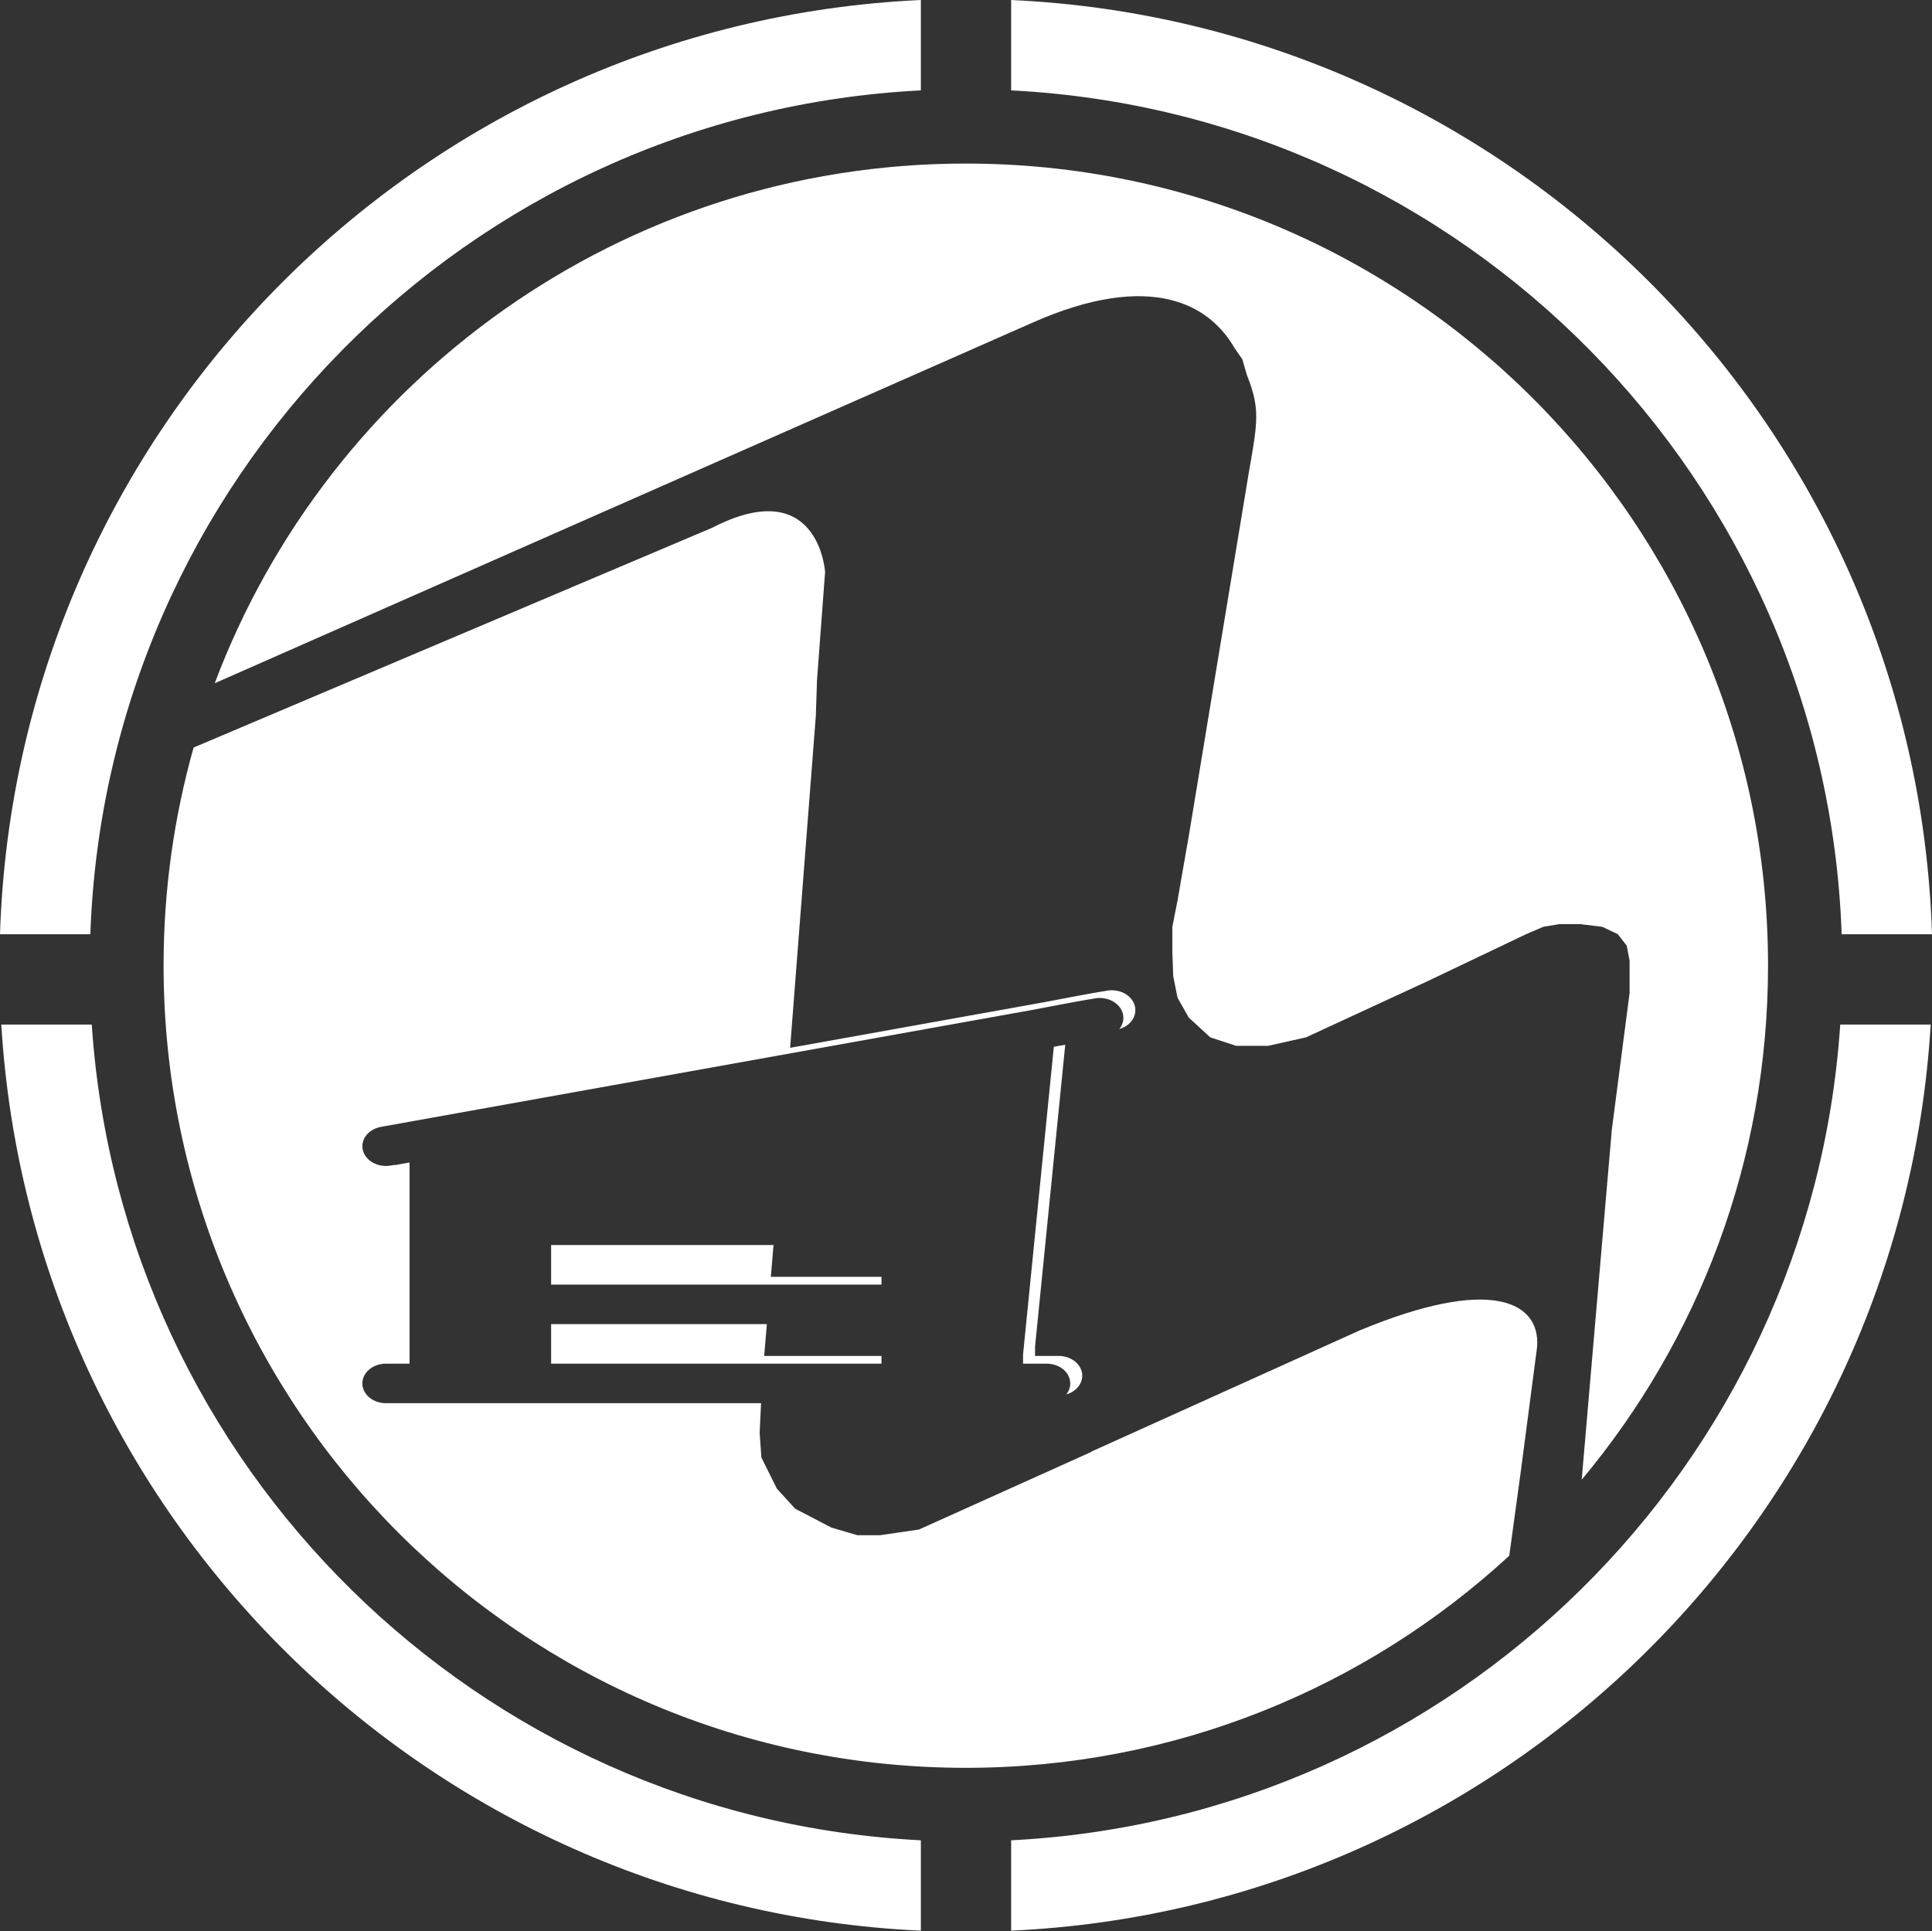 <svg width="4996" height="4994" viewBox="0 0 4996 4994" fill="none" xmlns="http://www.w3.org/2000/svg">
<rect x="0" y="0" width="4996" height="4994" fill="#333333" stroke="none"/>
<path d="M237.293 2649.69C313.451 3791.16 1234.96 4701.26 2381.27 4759.43V4993.17C1105.99 4934.54 80.119 3920.15 3.345 2649.69H237.293ZM4992.65 2649.69C4915.88 3920.15 3890.01 4934.54 2614.74 4993.17V4759.43C3761.04 4701.26 4682.55 3791.16 4758.71 2649.69H4992.65ZM2614.74 0C3914.26 59.749 4954.8 1111.94 4996 2416.22H4762.4C4721.42 1240.9 3785.28 293.153 2614.74 233.748V0ZM2381.27 233.748C1210.72 293.153 274.578 1240.9 233.602 2416.22H0C41.203 1111.94 1081.74 59.749 2381.27 0V233.748Z" fill="white"/>
<path d="M1842.1 1364.69C1907.65 1330.91 1958.84 1319.72 1998.71 1322.59C2038.56 1325.46 2067.14 1342.38 2087.46 1364.94C2107.79 1387.51 2119.88 1415.74 2126.7 1441.2C2130.42 1455.1 2132.58 1468.17 2133.65 1479.02L2112.77 1757.91L2109.66 1851.54L2043.19 2709.9L2697.37 2592.45L2784.36 2575.93L2826.49 2568.26L2850.28 2564.13L2850.96 2564.01L2850.93 2564.2L2860.67 2562.43C2868.59 2560.82 2876.81 2560.57 2884.85 2561.68C2892.89 2562.79 2900.58 2565.25 2907.48 2568.91C2914.37 2572.57 2920.33 2577.36 2924.99 2582.99C2929.66 2588.63 2932.94 2594.99 2934.65 2601.71C2936.36 2608.44 2936.44 2615.38 2934.92 2622.13C2933.4 2628.88 2930.29 2635.31 2925.78 2641.03C2921.27 2646.76 2915.44 2651.66 2908.65 2655.45C2904.27 2657.9 2899.54 2659.85 2894.59 2661.27C2894.66 2661.19 2894.72 2661.11 2894.78 2661.03C2899.29 2655.31 2902.4 2648.88 2903.92 2642.13C2905.44 2635.38 2905.36 2628.44 2903.65 2621.71C2901.94 2614.99 2898.66 2608.63 2893.99 2602.99C2889.33 2597.36 2883.37 2592.57 2876.48 2588.91C2869.58 2585.25 2861.89 2582.79 2853.85 2581.68C2845.81 2580.57 2837.59 2580.82 2829.67 2582.43L2819.93 2584.2L2819.96 2584.01L2819.28 2584.13L2795.49 2588.26L2753.36 2595.93L2666.37 2612.45L993.984 2912.71L993.499 2912.79L993.507 2912.83L985.206 2914.32C970.487 2916.98 957.462 2924.1 948.637 2934.33C939.811 2944.55 935.808 2957.15 937.398 2969.7C938.989 2982.24 946.059 2993.85 957.25 3002.3C968.441 3010.74 982.963 3015.42 998.021 3015.43C1002.35 3015.43 1006.67 3015.04 1010.91 3014.28L1020.69 3012.52L1020.8 3012.91L1020.9 3013.3L1021.36 3013.22L1059.04 3006.45V3526.74H998.021C981.837 3526.74 966.316 3532.12 954.872 3541.71C943.429 3551.3 937 3564.31 937 3577.87C937 3591.43 943.429 3604.44 954.872 3614.03C966.316 3623.61 981.837 3629 998.021 3629H1968.06L1964.37 3705.72V3705.78L1968.84 3769.38L1968.85 3769.48L1968.89 3769.57L2009.13 3850.29L2009.16 3850.35L2009.2 3850.4L2056.15 3901.77L2056.2 3901.84L2056.28 3901.88L2150.17 3950.8L2150.21 3950.82L2150.26 3950.84L2217.31 3970.41L2217.38 3970.43H2275.61L2275.64 3970.42L2376.23 3955.74L2376.3 3955.73L2376.36 3955.7L2822.84 3754.61L2821.85 3754.32L2823.09 3753.76L3516.53 3440.52C3686.21 3370.18 3800.2 3352.38 3872.1 3364.49C3914.43 3371.62 3942.13 3389.1 3958.06 3412.29C3973.99 3435.49 3978.19 3464.47 3973.37 3494.67V3494.68L3933.37 3800.18L3902.85 4023.47C3533.27 4364.01 3039.68 4572 2497.5 4572C1351.79 4572 423 3643.21 423 2497.5C423 2301.93 450.064 2112.68 500.648 1933.29L1842.06 1364.7L1842.08 1364.7L1842.1 1364.69ZM2497.5 423C3643.21 423 4572 1351.79 4572 2497.5C4572 3003.33 4390.96 3466.87 4090.15 3826.87L4168 2922L4214 2568V2484.5L4206.5 2445.5L4183.5 2415.95L4143.45 2396.94L4085.71 2389.91H4033.07L3990.74 2396.93L3946.52 2415.95L3694.76 2536.04L3377.4 2682.79L3279.15 2704.78H3196.59L3129.71 2682.82L3073.96 2631.58L3044.98 2580.35L3033.83 2524.21L3031.59 2460.65V2397.12L3045 2328.67V2328.66L3074.06 2162.32L3229.73 1219.69C3231.44 1209.97 3233.06 1200.79 3234.57 1192.1C3241.72 1151.05 3246.58 1120.62 3248.05 1094.15C3250.42 1051.56 3244 1019.25 3224.25 969.528L3212.63 929.249L3212.61 929.171L3212.56 929.104L3192.33 899.978C3157.67 839.882 3103.44 794.441 3026.99 775.571C2938.47 753.723 2820.22 767.513 2668.17 835.287L555.261 1767.03C850.756 981.721 1608.88 423 2497.5 423ZM2676.56 3482.71V3506.74H2737.58C2753.76 3506.74 2769.28 3512.12 2780.72 3521.71C2792.16 3531.3 2798.59 3544.31 2798.59 3557.87C2798.59 3571.43 2792.16 3584.44 2780.72 3594.03C2774.08 3599.59 2766.06 3603.74 2757.34 3606.24C2763.98 3597.9 2767.59 3588.04 2767.59 3577.87C2767.59 3564.31 2761.17 3551.3 2749.72 3541.71C2738.28 3532.12 2722.76 3526.74 2706.58 3526.74H2645.56V3502.71L2725.12 2707.18L2754.65 2701.88L2676.56 3482.71ZM1983.03 3424.48L1976.1 3506.74H2279.44V3526.74H1425.16V3424.48H1983.03ZM2000.26 3219.95L1993.33 3302.21H2279.44V3322.21H1425.16V3219.95H2000.26Z" fill="white"/>
</svg>
